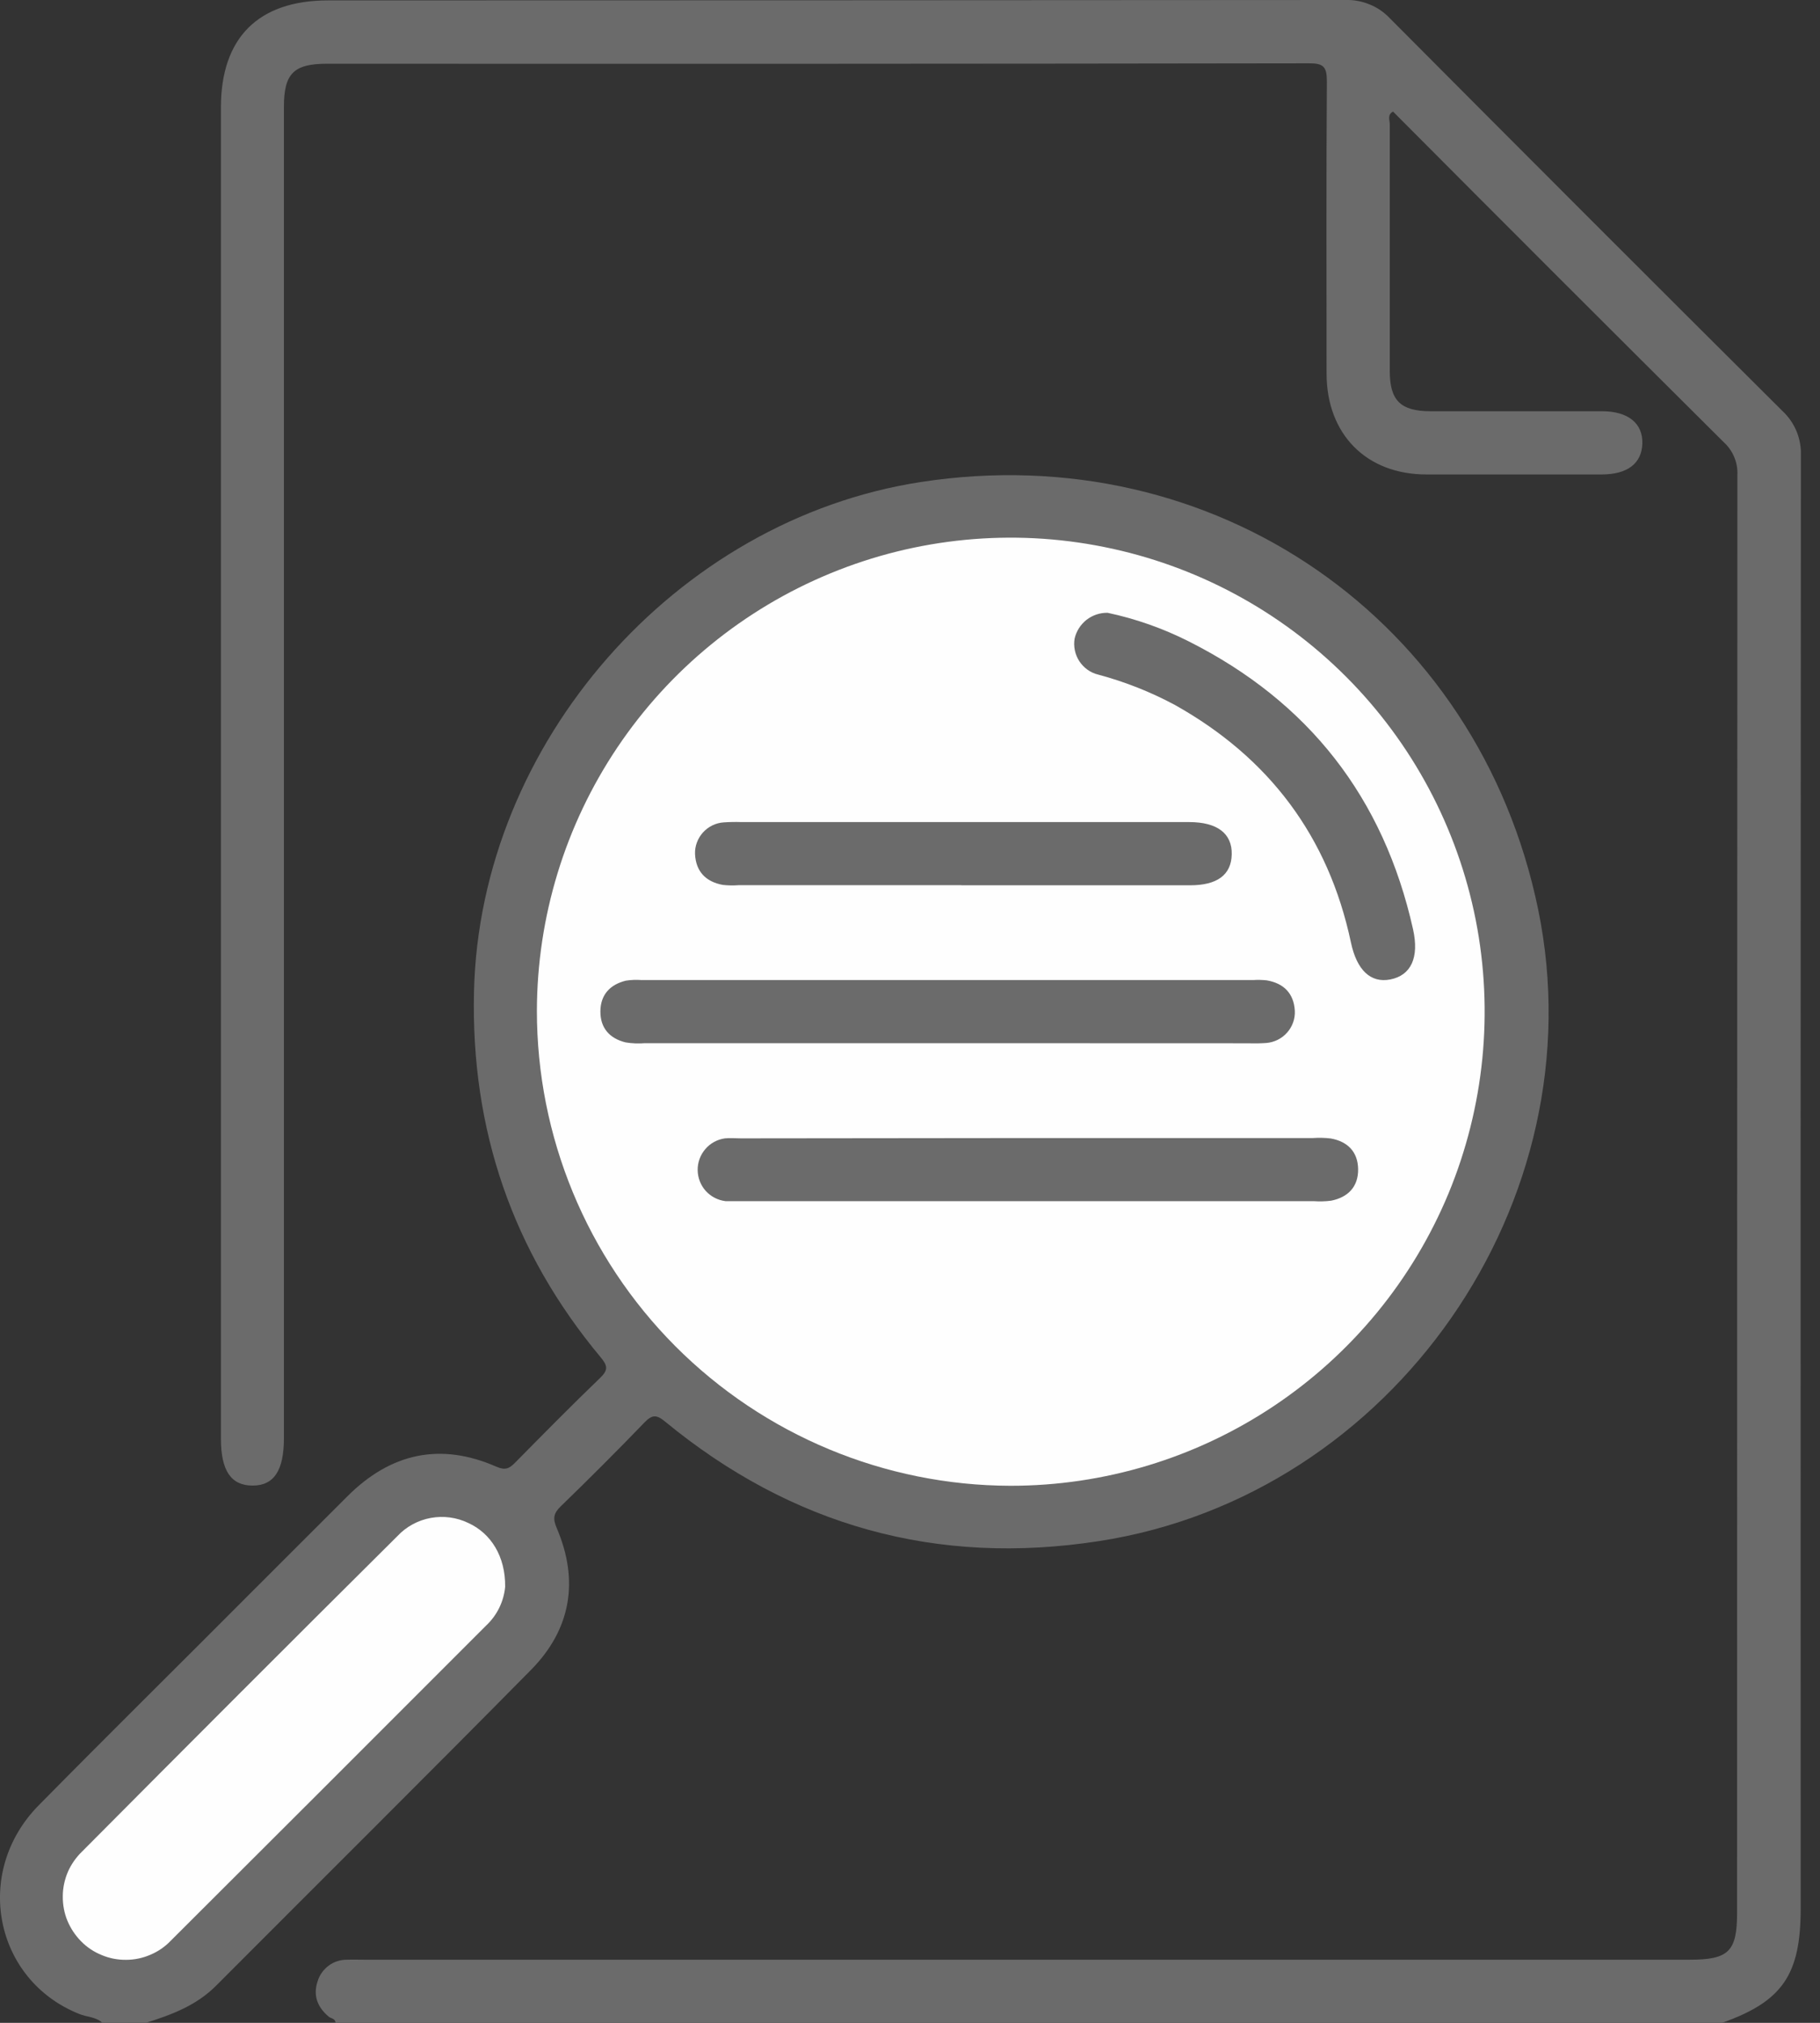 <svg width="18" height="20" viewBox="0 0 18 20" fill="none" xmlns="http://www.w3.org/2000/svg">
<rect x="0" y="0" width="18" height="20" fill="#333333" stroke="none"/>
<g clip-path="url(#clip0_108_409)">
<path d="M3.318 20C3.318 19.957 3.274 19.958 3.251 19.939C3.141 19.847 3.095 19.731 3.14 19.593C3.158 19.53 3.197 19.475 3.25 19.435C3.302 19.396 3.367 19.375 3.433 19.376C3.491 19.374 3.55 19.376 3.609 19.376H16.71C17.098 19.376 17.18 19.294 17.18 18.911C17.18 14.172 17.181 9.434 17.183 4.695C17.186 4.635 17.175 4.575 17.152 4.52C17.129 4.464 17.094 4.414 17.05 4.374C15.956 3.286 14.865 2.196 13.777 1.103C13.718 1.136 13.745 1.188 13.745 1.227C13.745 2.041 13.745 2.854 13.745 3.668C13.745 3.96 13.852 4.065 14.146 4.066C14.712 4.066 15.279 4.066 15.845 4.066C16.103 4.066 16.25 4.186 16.243 4.388C16.236 4.582 16.096 4.69 15.844 4.691C15.265 4.691 14.686 4.691 14.107 4.691C13.513 4.691 13.121 4.293 13.12 3.695C13.12 2.732 13.116 1.768 13.123 0.805C13.123 0.659 13.089 0.625 12.943 0.626C9.707 0.631 6.472 0.632 3.237 0.63C2.904 0.63 2.808 0.726 2.808 1.058V14.218C2.808 14.538 2.711 14.688 2.498 14.688C2.285 14.688 2.185 14.541 2.185 14.224V1.062C2.185 0.373 2.555 0.004 3.245 0.004C6.597 0.004 9.95 0.002 13.302 -7.75006e-06C13.386 -0.003 13.469 0.012 13.546 0.044C13.624 0.075 13.693 0.124 13.75 0.185C15.04 1.481 16.333 2.775 17.63 4.065C17.691 4.122 17.739 4.192 17.77 4.269C17.801 4.347 17.815 4.43 17.811 4.514C17.808 9.297 17.807 14.082 17.809 18.868C17.809 19.527 17.628 19.789 17.026 20.002L3.318 20Z" fill="#6B6B6B"/>
<path d="M1.013 20C0.948 19.94 0.857 19.943 0.783 19.912C-0.058 19.576 -0.269 18.51 0.383 17.849C1.082 17.14 1.793 16.439 2.494 15.735L3.434 14.796C3.861 14.368 4.353 14.257 4.911 14.502C4.996 14.539 5.037 14.52 5.093 14.463C5.372 14.18 5.651 13.897 5.937 13.622C6.018 13.544 6.008 13.501 5.941 13.42C5.067 12.373 4.656 11.166 4.688 9.803C4.745 7.35 6.68 5.14 9.106 4.766C12.01 4.318 14.623 6.128 15.213 8.994C15.805 11.876 13.78 14.788 10.87 15.237C9.262 15.486 7.831 15.086 6.576 14.054C6.491 13.984 6.449 13.987 6.374 14.064C6.103 14.345 5.827 14.621 5.546 14.893C5.475 14.962 5.465 15.013 5.506 15.108C5.729 15.628 5.647 16.109 5.253 16.509C4.218 17.558 3.172 18.595 2.136 19.634C1.942 19.828 1.698 19.92 1.445 19.999L1.013 20Z" fill="#6B6B6B"/>
<path d="M5.31 9.992C5.312 9.065 5.589 8.16 6.105 7.391C6.622 6.621 7.355 6.022 8.212 5.669C9.068 5.316 10.011 5.225 10.919 5.408C11.828 5.59 12.662 6.038 13.316 6.694C13.97 7.35 14.415 8.186 14.595 9.095C14.774 10.004 14.68 10.946 14.325 11.802C13.969 12.658 13.367 13.389 12.596 13.903C11.825 14.417 10.919 14.691 9.992 14.69C8.749 14.687 7.557 14.19 6.679 13.31C5.801 12.429 5.309 11.236 5.31 9.992Z" fill="#FEFEFE"/>
<path d="M4.996 15.69C4.982 15.835 4.916 15.97 4.81 16.07C3.771 17.11 2.73 18.15 1.689 19.188C1.632 19.248 1.563 19.295 1.487 19.327C1.411 19.36 1.329 19.377 1.247 19.377C1.164 19.378 1.082 19.362 1.006 19.33C0.929 19.299 0.86 19.253 0.802 19.194C0.744 19.135 0.698 19.066 0.666 18.989C0.635 18.913 0.62 18.831 0.621 18.748C0.621 18.666 0.639 18.584 0.671 18.508C0.704 18.433 0.752 18.364 0.811 18.307C1.849 17.263 2.888 16.223 3.931 15.187C4.018 15.094 4.134 15.031 4.26 15.008C4.386 14.985 4.516 15.002 4.632 15.058C4.855 15.16 5 15.388 4.996 15.69Z" fill="#FEFEFE"/>
<path d="M9.365 10.314H6.38C6.315 10.319 6.25 10.317 6.186 10.306C6.029 10.267 5.937 10.164 5.938 10C5.939 9.835 6.033 9.735 6.189 9.696C6.241 9.688 6.294 9.686 6.346 9.69H12.393C12.438 9.687 12.483 9.688 12.529 9.693C12.697 9.722 12.796 9.822 12.806 9.994C12.81 10.073 12.782 10.15 12.73 10.209C12.677 10.269 12.604 10.305 12.525 10.312C12.467 10.316 12.408 10.317 12.35 10.315L9.365 10.314Z" fill="#6B6B6B"/>
<path d="M10.175 11.252H12.985C13.043 11.248 13.102 11.249 13.16 11.256C13.327 11.285 13.43 11.388 13.432 11.56C13.434 11.733 13.333 11.837 13.167 11.871C13.108 11.879 13.05 11.88 12.991 11.876H7.313C7.268 11.876 7.222 11.876 7.176 11.876C7.101 11.867 7.031 11.831 6.98 11.775C6.929 11.718 6.901 11.645 6.9 11.569C6.899 11.493 6.926 11.419 6.976 11.361C7.025 11.303 7.094 11.266 7.17 11.255C7.222 11.25 7.274 11.255 7.326 11.255L10.175 11.252Z" fill="#6B6B6B"/>
<path d="M9.508 8.752H7.304C7.252 8.756 7.2 8.755 7.148 8.749C6.98 8.718 6.882 8.616 6.874 8.444C6.871 8.365 6.9 8.289 6.953 8.23C7.006 8.172 7.079 8.136 7.158 8.131C7.216 8.127 7.275 8.126 7.333 8.128H11.761C12.039 8.128 12.186 8.241 12.182 8.446C12.178 8.652 12.036 8.753 11.77 8.753H9.508V8.752Z" fill="#6B6B6B"/>
<path d="M10.955 6.059C11.233 6.118 11.502 6.213 11.756 6.341C12.944 6.939 13.684 7.887 13.975 9.187C14.038 9.47 13.954 9.644 13.75 9.684C13.556 9.722 13.419 9.592 13.361 9.319C13.139 8.271 12.552 7.492 11.62 6.97C11.38 6.841 11.126 6.741 10.862 6.67C10.785 6.652 10.719 6.604 10.675 6.538C10.632 6.472 10.615 6.392 10.628 6.314C10.645 6.24 10.687 6.175 10.746 6.128C10.806 6.082 10.88 6.057 10.955 6.059Z" fill="#6B6B6B"/>
</g>
<defs>
<clipPath id="clip0_108_409">
<rect width="17.811" height="20" fill="white"/>
</clipPath>
</defs>
</svg>
